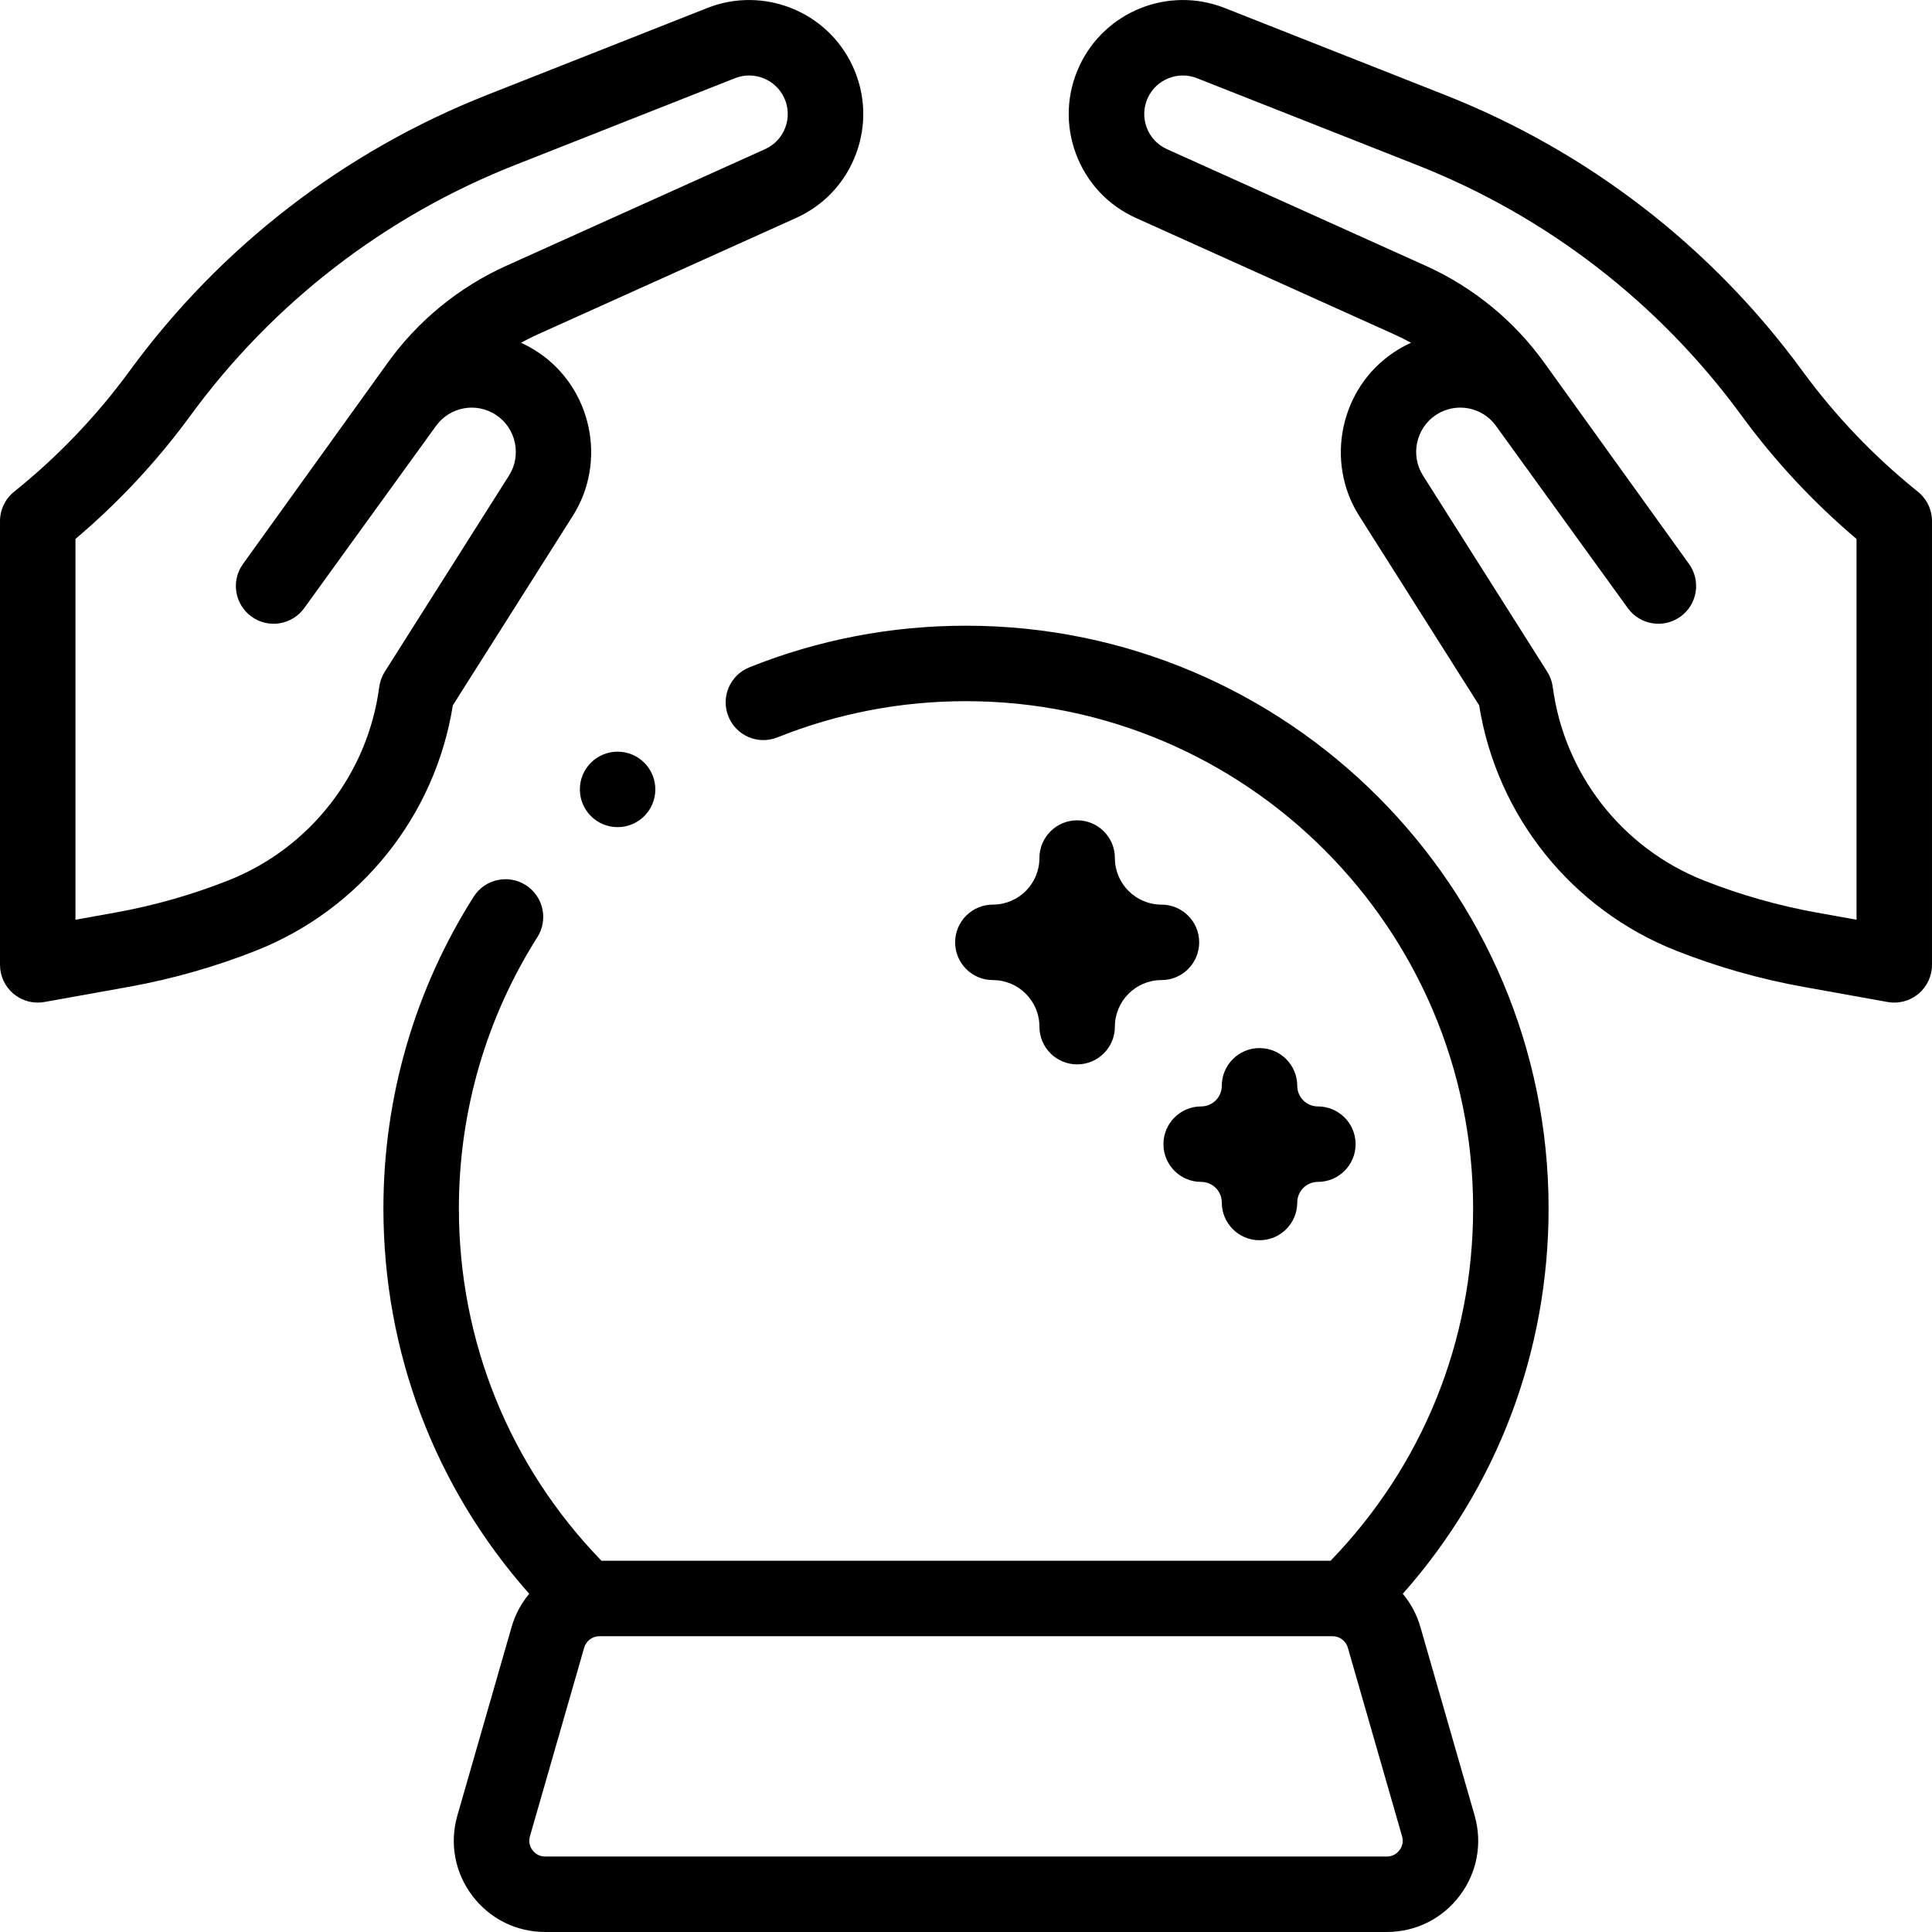 <svg id="Capa_1" enable-background="new 0 0 512 512" height="512" viewBox="0 0 512 512" width="512" xmlns="http://www.w3.org/2000/svg"><g><g><path fill="currentColor" d="m256 165.819c-19.835 0-39.151 3.711-57.412 11.03-5.126 2.055-7.617 7.876-5.562 13.003 2.055 5.126 7.877 7.614 13.002 5.562 15.884-6.366 32.697-9.595 49.971-9.595 74.104 0 134.392 60.288 134.392 134.392 0 35.191-13.388 68.208-37.777 93.399h-193.229c-24.389-25.19-37.777-58.208-37.777-93.399 0-25.545 7.193-50.392 20.801-71.855 2.957-4.664 1.573-10.843-3.091-13.8-4.663-2.958-10.843-1.573-13.8 3.091-15.642 24.671-23.91 53.222-23.91 82.564 0 38.079 13.644 73.942 38.639 102.161-2.1 2.518-3.713 5.476-4.656 8.752l-14.375 49.98c-2.121 7.373-.69 15.117 3.925 21.247 4.615 6.129 11.663 9.645 19.335 9.645h223.046c7.672 0 14.72-3.516 19.335-9.645 4.615-6.13 6.045-13.874 3.925-21.247l-14.375-49.98c-.942-3.276-2.555-6.235-4.655-8.752 24.995-28.22 38.639-64.082 38.639-102.161.001-85.132-69.259-154.392-154.391-154.392zm114.88 324.502c-.471.626-1.533 1.675-3.357 1.675h-223.046c-1.824 0-2.887-1.049-3.357-1.675-.471-.625-1.186-1.937-.682-3.689l14.375-49.98c.515-1.79 2.176-3.041 4.039-3.041h194.298c1.863 0 3.523 1.251 4.039 3.041l14.375 49.98c.502 1.752-.212 3.064-.684 3.689z"/><path fill="currentColor" d="m308.323 303.215c0 5.522 4.477 10 10 10 3.012 0 5.462 2.45 5.462 5.462 0 5.522 4.477 10 10 10s10-4.478 10-10c0-3.012 2.45-5.462 5.462-5.462 5.523 0 10-4.478 10-10s-4.477-10-10-10c-3.012 0-5.462-2.45-5.462-5.462 0-5.522-4.477-10-10-10s-10 4.478-10 10c0 3.012-2.45 5.462-5.462 5.462-5.523 0-10 4.478-10 10z"/><path fill="currentColor" d="m307.797 239.733c-6.804 0-12.339-5.535-12.339-12.339 0-5.522-4.477-10-10-10s-10 4.478-10 10c0 6.76-5.464 12.268-12.208 12.339-.043 0-.086 0-.13 0v.001s-.001 0-.002 0c-5.522 0-9.999 4.478-9.999 10 0 5.523 4.478 10 10 10 6.804 0 12.339 5.535 12.339 12.339 0 5.522 4.477 10 10 10s10-4.478 10-10c0-6.76 5.464-12.268 12.208-12.339h.13v-.001h.002c5.522 0 9.999-4.478 9.999-10 0-5.523-4.477-10-10-10z"/><path fill="currentColor" d="m508.261 130.31c-11.565-9.286-21.857-20.049-30.589-31.987-24.056-32.892-56.806-58.187-94.711-73.149l-58.414-23.06c-14.86-5.864-31.771.892-38.499 15.382-3.425 7.379-3.749 15.641-.91 23.264 2.838 7.623 8.485 13.662 15.9 17.004l68.575 30.906c1.471.663 2.911 1.386 4.316 2.165-1.543.702-3.052 1.537-4.51 2.507-14.229 9.465-18.368 28.913-9.225 43.353l31.801 50.223c4.669 29.306 24.499 54.09 52.203 65.026 10.883 4.296 22.241 7.523 33.759 9.594l22.274 4.002c.588.105 1.18.157 1.769.157 2.327 0 4.602-.812 6.416-2.329 2.272-1.9 3.584-4.709 3.584-7.671v-117.589c0-3.031-1.375-5.899-3.739-7.798zm-16.261 113.429-10.506-1.888c-10.219-1.836-20.296-4.699-29.952-8.512-21.656-8.549-37-28.199-40.045-51.282-.189-1.438-.689-2.817-1.465-4.042l-32.94-52.021c-3.375-5.329-1.847-12.508 3.405-16.001 2.001-1.332 4.256-1.972 6.487-1.972 3.625 0 7.184 1.69 9.473 4.854l34.932 48.285c3.237 4.475 9.488 5.478 13.963 2.241s5.478-9.489 2.241-13.964l-38.278-53.221c-8.03-11.204-18.918-20.12-31.485-25.783l-68.574-30.906c-2.507-1.13-4.416-3.171-5.375-5.747-.959-2.577-.85-5.37.308-7.865 2.274-4.898 7.991-7.182 13.015-5.199l58.414 23.06c34.382 13.573 64.09 36.518 85.911 66.354 8.816 12.054 19.051 23.033 30.471 32.694z"/><path fill="currentColor" d="m151.806 136.694c9.143-14.439 5.004-33.888-9.225-43.353-1.458-.97-2.967-1.805-4.511-2.507 1.406-.779 2.846-1.503 4.317-2.165l68.574-30.906c7.416-3.342 13.062-9.381 15.9-17.004s2.515-15.885-.91-23.263c-6.726-14.491-23.638-21.246-38.498-15.382l-58.414 23.06c-37.905 14.963-70.655 40.258-94.71 73.149-8.732 11.938-19.024 22.701-30.589 31.987-2.365 1.899-3.74 4.767-3.74 7.798v117.588c0 2.962 1.312 5.771 3.584 7.671 1.813 1.517 4.088 2.329 6.416 2.329.588 0 1.18-.052 1.769-.157l22.274-4.002c11.518-2.07 22.876-5.298 33.759-9.594 27.704-10.937 47.533-35.721 52.203-65.026zm-51.303 45.363c-3.044 23.083-18.389 42.733-40.045 51.282-9.656 3.812-19.733 6.676-29.952 8.512l-10.506 1.888v-100.915c11.42-9.661 21.655-20.641 30.472-32.694 21.82-29.836 51.528-52.78 85.911-66.353l58.413-23.06c5.025-1.98 10.741.301 13.015 5.2 1.158 2.494 1.267 5.287.308 7.864-.959 2.576-2.868 4.617-5.375 5.747l-68.574 30.907c-12.567 5.663-23.455 14.579-31.485 25.782l-38.278 53.222c-3.237 4.475-2.234 10.727 2.241 13.964 4.475 3.236 10.726 2.234 13.963-2.241l34.932-48.285c3.698-5.109 10.709-6.376 15.96-2.883 5.252 3.493 6.779 10.672 3.405 16.001l-32.94 52.021c-.776 1.224-1.276 2.604-1.465 4.041z"/><circle cx="163.67" cy="209.2" r="10"/></g></g></svg>